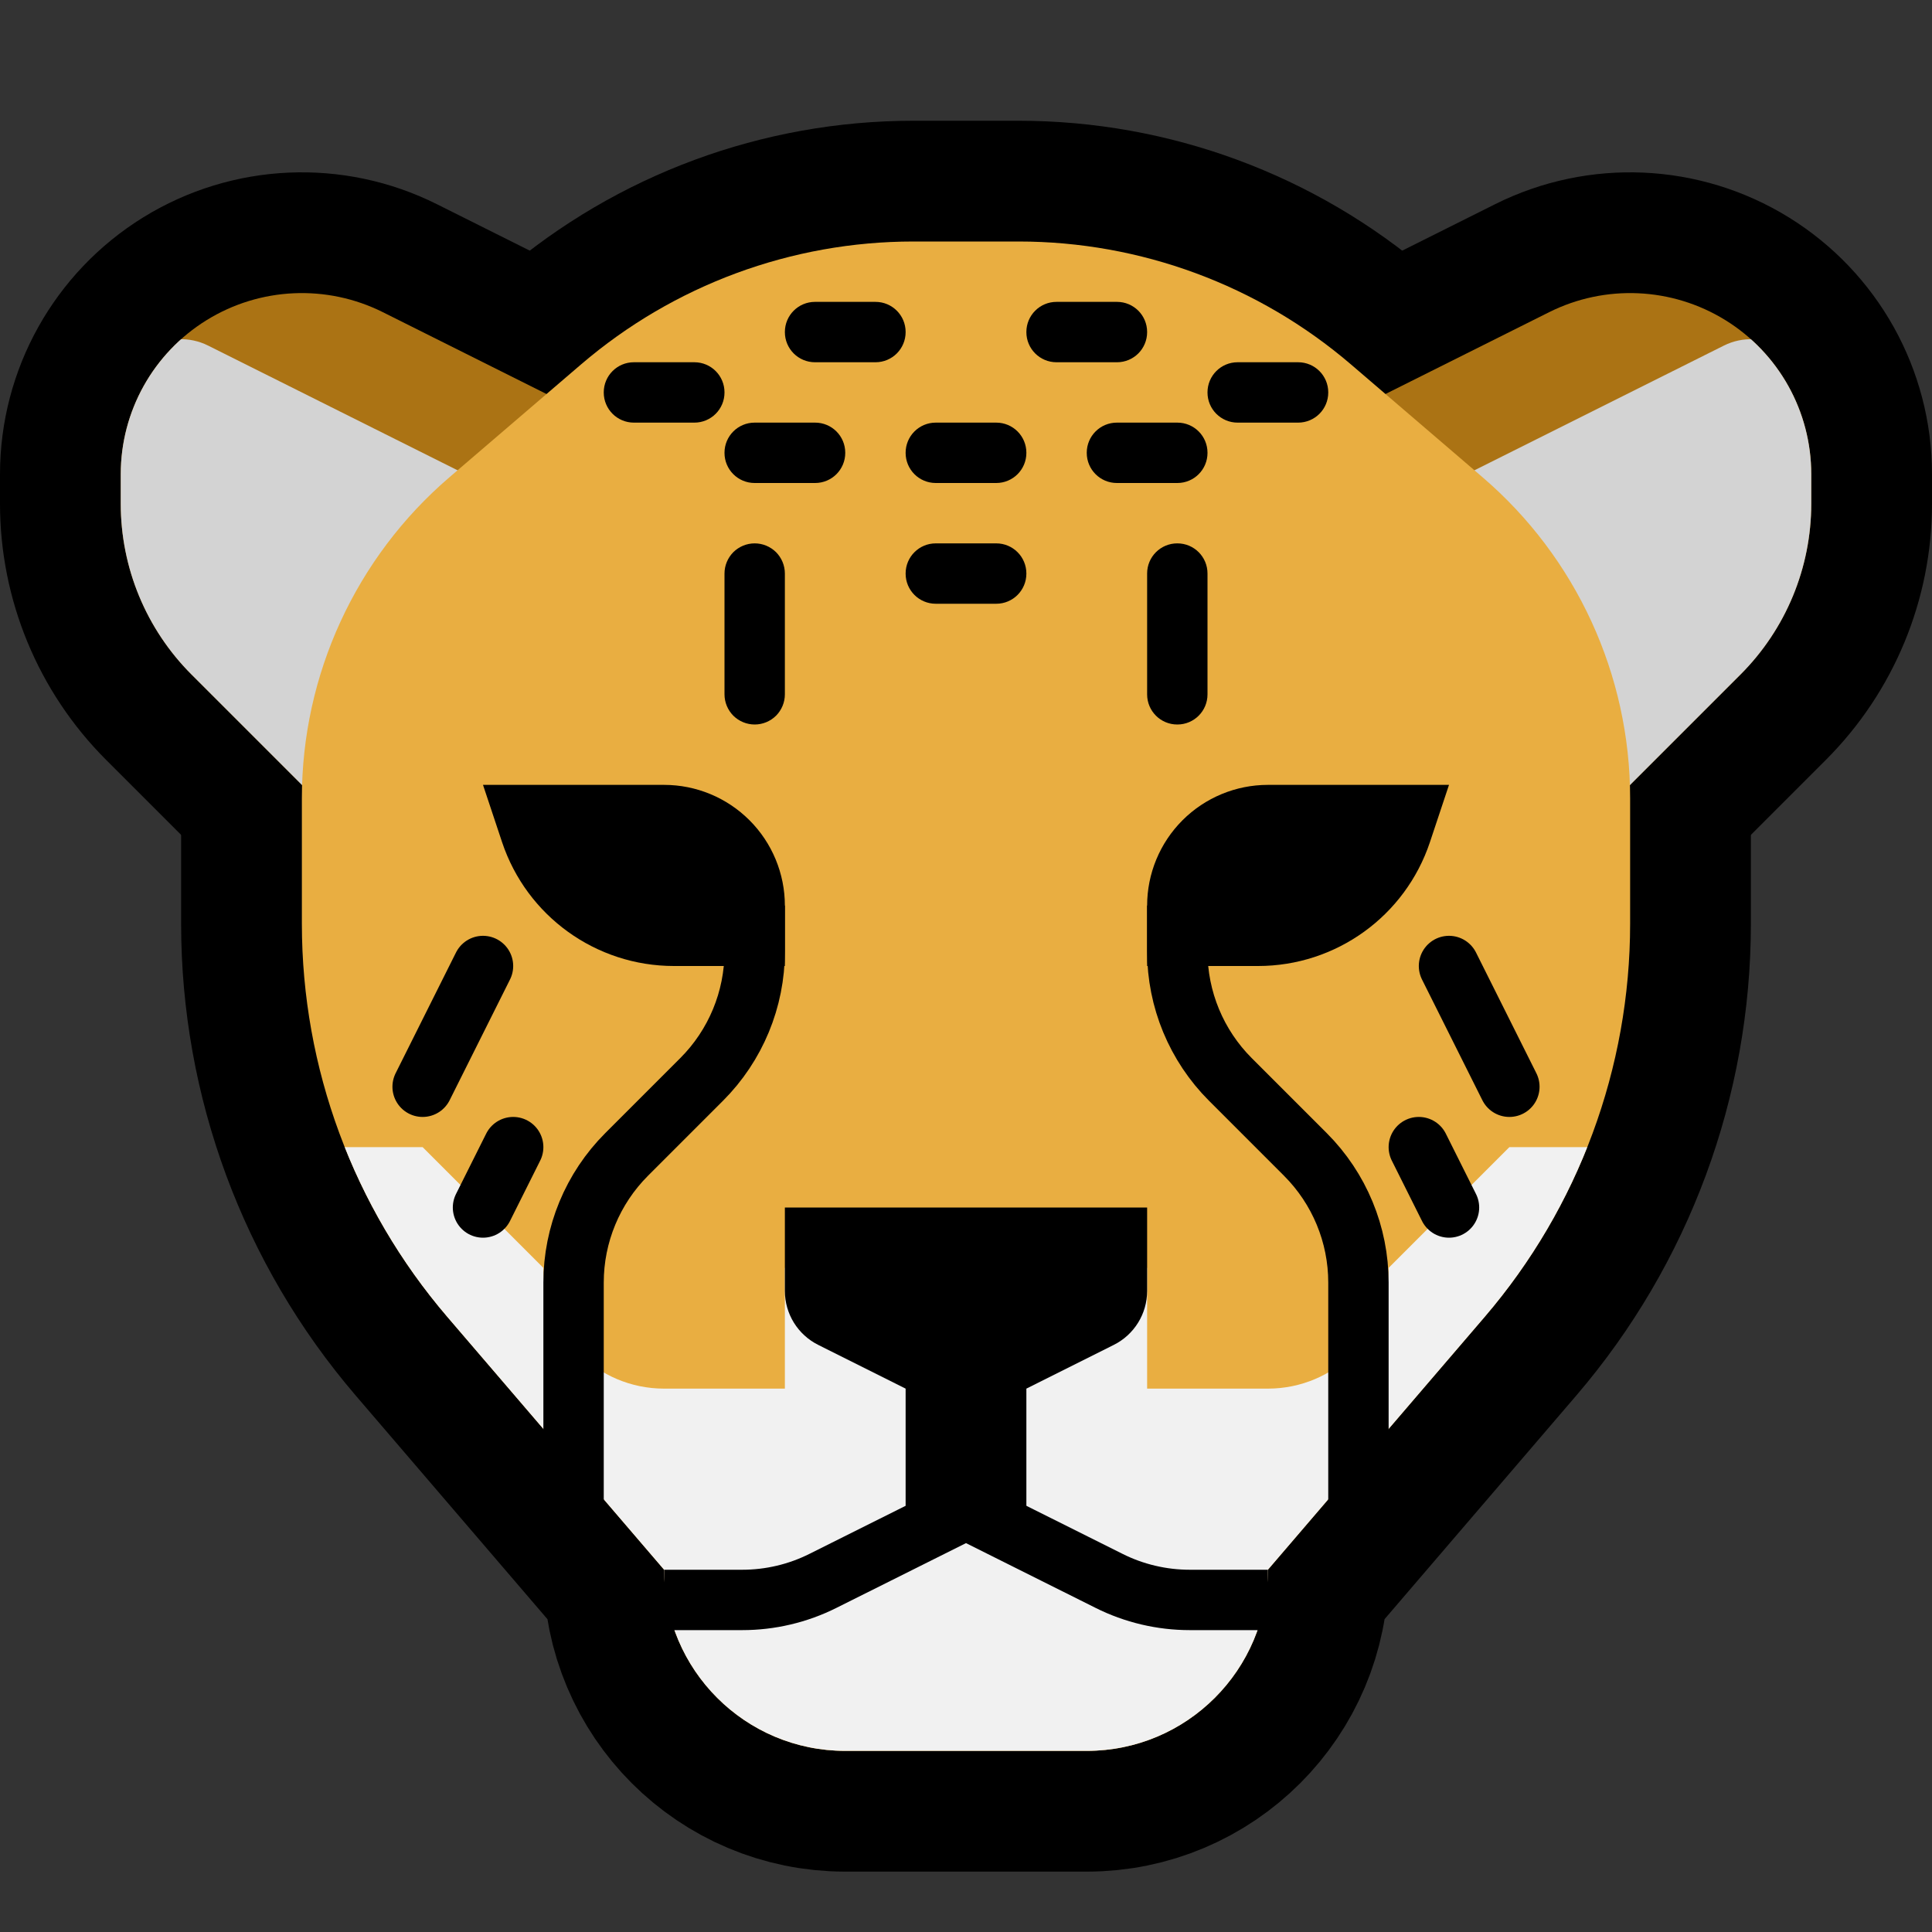 <?xml version="1.0" encoding="UTF-8" standalone="no"?><!DOCTYPE svg PUBLIC "-//W3C//DTD SVG 1.1//EN" "http://www.w3.org/Graphics/SVG/1.1/DTD/svg11.dtd"><svg width="100%" height="100%" viewBox="0 0 32 32" version="1.1" xmlns="http://www.w3.org/2000/svg" xmlns:xlink="http://www.w3.org/1999/xlink" xml:space="preserve" xmlns:serif="http://www.serif.com/" style="fill-rule:evenodd;clip-rule:evenodd;stroke-linejoin:round;stroke-miterlimit:1.5;">
<rect x="0" y="0" width="32" height="32" fill="#333333" stroke="none"/>
<rect id="cheetah" x="0" y="0" width="32" height="32" style="fill:none;"/><clipPath id="_clip1"><rect x="0" y="0" width="32" height="32"/></clipPath><g clip-path="url(#_clip1)"><g id="outline"><path d="M18,9l8,5c0,0 1.648,-1.648 2.828,-2.828c0.751,-0.751 1.172,-1.768 1.172,-2.829c0,-0.157 0,-0.32 0,-0.489c0,-1.04 -0.538,-2.005 -1.423,-2.552c-0.884,-0.546 -1.989,-0.596 -2.919,-0.131c-3.435,1.718 -7.658,3.829 -7.658,3.829Z" style="fill:none;stroke:#000;stroke-width:4px;"/><path d="M14,9l-8,5c0,0 -1.648,-1.648 -2.828,-2.828c-0.751,-0.751 -1.172,-1.768 -1.172,-2.829c0,-0.157 0,-0.32 0,-0.489c0,-1.04 0.538,-2.005 1.423,-2.552c0.884,-0.546 1.989,-0.596 2.919,-0.131c3.435,1.718 7.658,3.829 7.658,3.829Z" style="fill:none;stroke:#000;stroke-width:4px;"/><path d="M7.444,7.905c-1.551,1.33 -2.444,3.271 -2.444,5.315c0,0.674 0,1.39 0,2.081c0,2.387 0.854,4.695 2.407,6.508c1.669,1.947 3.593,4.191 3.593,4.191c0,0 0,0 0,0c0,1.657 1.343,3 3,3c1.265,0 2.735,0 4,0c1.657,0 3,-1.343 3,-3c0,0 0,0 0,0c0,0 1.924,-2.244 3.593,-4.191c1.553,-1.813 2.407,-4.121 2.407,-6.508c0,-0.691 0,-1.407 0,-2.081c0,-2.044 -0.893,-3.985 -2.444,-5.315c-0.708,-0.606 -1.478,-1.267 -2.181,-1.87c-1.533,-1.313 -3.484,-2.035 -5.503,-2.035c-0.573,0 -1.171,0 -1.744,0c-2.019,0 -3.97,0.722 -5.503,2.035c-0.703,0.603 -1.473,1.264 -2.181,1.87Z" style="fill:none;stroke:#000;stroke-width:4px;stroke-linecap:round;"/></g><g id="emoji"><path d="M18,9l8,5c0,0 1.648,-1.648 2.828,-2.828c0.751,-0.751 1.172,-1.768 1.172,-2.829c0,-0.157 0,-0.32 0,-0.489c0,-1.04 -0.538,-2.005 -1.423,-2.552c-0.884,-0.546 -1.989,-0.596 -2.919,-0.131c-3.435,1.718 -7.658,3.829 -7.658,3.829Z" style="fill:#ab7314;"/><clipPath id="_clip2"><path d="M18,9l8,5c0,0 1.648,-1.648 2.828,-2.828c0.751,-0.751 1.172,-1.768 1.172,-2.829c0,-0.157 0,-0.32 0,-0.489c0,-1.04 -0.538,-2.005 -1.423,-2.552c-0.884,-0.546 -1.989,-0.596 -2.919,-0.131c-3.435,1.718 -7.658,3.829 -7.658,3.829Z"/></clipPath><g clip-path="url(#_clip2)"><path d="M22,9c0,0 4.248,-2.124 6.553,-3.276c0.31,-0.155 0.678,-0.139 0.973,0.043c0.295,0.183 0.474,0.504 0.474,0.851c0,2.83 0,8.382 0,8.382l-8,0l0,-6Z" style="fill:#d3d3d3;"/></g><path d="M14,9l-8,5c0,0 -1.648,-1.648 -2.828,-2.828c-0.751,-0.751 -1.172,-1.768 -1.172,-2.829c0,-0.157 0,-0.32 0,-0.489c0,-1.04 0.538,-2.005 1.423,-2.552c0.884,-0.546 1.989,-0.596 2.919,-0.131c3.435,1.718 7.658,3.829 7.658,3.829Z" style="fill:#ab7314;"/><clipPath id="_clip3"><path d="M14,9l-8,5c0,0 -1.648,-1.648 -2.828,-2.828c-0.751,-0.751 -1.172,-1.768 -1.172,-2.829c0,-0.157 0,-0.32 0,-0.489c0,-1.04 0.538,-2.005 1.423,-2.552c0.884,-0.546 1.989,-0.596 2.919,-0.131c3.435,1.718 7.658,3.829 7.658,3.829Z"/></clipPath><g clip-path="url(#_clip3)"><path d="M10,9c0,0 -4.248,-2.124 -6.553,-3.276c-0.31,-0.155 -0.678,-0.139 -0.973,0.043c-0.295,0.183 -0.474,0.504 -0.474,0.851c0,2.83 0,8.382 0,8.382l8,0l0,-6Z" style="fill:#d3d3d3;"/></g><path d="M7.444,7.905c-1.551,1.33 -2.444,3.271 -2.444,5.315c0,0.674 0,1.39 0,2.081c0,2.387 0.854,4.695 2.407,6.508c1.669,1.947 3.593,4.191 3.593,4.191c0,0 0,0 0,0c0,1.657 1.343,3 3,3c1.265,0 2.735,0 4,0c1.657,0 3,-1.343 3,-3c0,0 0,0 0,0c0,0 1.924,-2.244 3.593,-4.191c1.553,-1.813 2.407,-4.121 2.407,-6.508c0,-0.691 0,-1.407 0,-2.081c0,-2.044 -0.893,-3.985 -2.444,-5.315c-0.708,-0.606 -1.478,-1.267 -2.181,-1.87c-1.533,-1.313 -3.484,-2.035 -5.503,-2.035c-0.573,0 -1.171,0 -1.744,0c-2.019,0 -3.97,0.722 -5.503,2.035c-0.703,0.603 -1.473,1.264 -2.181,1.87Z" style="fill:#e9ae41;"/><clipPath id="_clip4"><path d="M7.444,7.905c-1.551,1.33 -2.444,3.271 -2.444,5.315c0,0.674 0,1.39 0,2.081c0,2.387 0.854,4.695 2.407,6.508c1.669,1.947 3.593,4.191 3.593,4.191c0,0 0,0 0,0c0,1.657 1.343,3 3,3c1.265,0 2.735,0 4,0c1.657,0 3,-1.343 3,-3c0,0 0,0 0,0c0,0 1.924,-2.244 3.593,-4.191c1.553,-1.813 2.407,-4.121 2.407,-6.508c0,-0.691 0,-1.407 0,-2.081c0,-2.044 -0.893,-3.985 -2.444,-5.315c-0.708,-0.606 -1.478,-1.267 -2.181,-1.87c-1.533,-1.313 -3.484,-2.035 -5.503,-2.035c-0.573,0 -1.171,0 -1.744,0c-2.019,0 -3.97,0.722 -5.503,2.035c-0.703,0.603 -1.473,1.264 -2.181,1.87Z"/></clipPath><g clip-path="url(#_clip4)"><path d="M19,21l0,2c0,0 1,0 2,0c1.105,0 2,-0.895 2,-2c0,0 0,0 0,0l2,-2l4,0l0,12l-26,0l0,-12l4,0l2,2c0,0 0,0 0,0c0,1.105 0.895,2 2,2c1,0 2,0 2,0l0,-2l6,0Z" style="fill:#f1f1f1;"/></g><path d="M21.501,6c0.276,0 0.499,0.223 0.499,0.499c0,0.001 0,0.001 0,0.002c0,0.276 -0.223,0.499 -0.499,0.499c-0.306,0 -0.696,0 -1.002,0c-0.276,0 -0.499,-0.223 -0.499,-0.499c0,-0.001 0,-0.001 0,-0.002c0,-0.276 0.223,-0.499 0.499,-0.499c0.306,0 0.696,0 1.002,0Z"/><path d="M19.501,7c0.276,0 0.499,0.223 0.499,0.499c0,0.001 0,0.001 0,0.002c0,0.276 -0.223,0.499 -0.499,0.499c-0.306,0 -0.696,0 -1.002,0c-0.276,0 -0.499,-0.223 -0.499,-0.499c0,-0.001 0,-0.001 0,-0.002c0,-0.276 0.223,-0.499 0.499,-0.499c0.306,0 0.696,0 1.002,0Z"/><path d="M16.501,7c0.276,0 0.499,0.223 0.499,0.499c0,0.001 0,0.001 0,0.002c0,0.276 -0.223,0.499 -0.499,0.499c-0.306,0 -0.696,0 -1.002,0c-0.276,0 -0.499,-0.223 -0.499,-0.499c0,-0.001 0,-0.001 0,-0.002c0,-0.276 0.223,-0.499 0.499,-0.499c0.306,0 0.696,0 1.002,0Z"/><path d="M13.501,7c0.276,0 0.499,0.223 0.499,0.499c0,0.001 0,0.001 0,0.002c0,0.276 -0.223,0.499 -0.499,0.499c-0.306,0 -0.696,0 -1.002,0c-0.276,0 -0.499,-0.223 -0.499,-0.499c0,-0.001 0,-0.001 0,-0.002c0,-0.276 0.223,-0.499 0.499,-0.499c0.306,0 0.696,0 1.002,0Z"/><path d="M12.5,9c0.133,0 0.26,0.053 0.354,0.146c0.093,0.094 0.146,0.221 0.146,0.354c0,0.555 0,1.445 0,2c0,0.133 -0.053,0.26 -0.146,0.354c-0.094,0.093 -0.221,0.146 -0.354,0.146c-0.133,0 -0.26,-0.053 -0.354,-0.146c-0.093,-0.094 -0.146,-0.221 -0.146,-0.354c0,-0.555 0,-1.445 0,-2c0,-0.133 0.053,-0.26 0.146,-0.354c0.094,-0.093 0.221,-0.146 0.354,-0.146c0,0 0,0 0,0Z"/><path d="M19.501,9c0.276,0 0.499,0.223 0.499,0.499c0,0.555 0,1.447 0,2.002c0,0.276 -0.223,0.499 -0.499,0.499c-0.001,0 -0.001,0 -0.002,0c-0.276,0 -0.499,-0.223 -0.499,-0.499c0,-0.555 0,-1.447 0,-2.002c0,-0.276 0.223,-0.499 0.499,-0.499c0.001,0 0.001,0 0.002,0Z"/><path d="M16.501,9c0.276,0 0.499,0.223 0.499,0.499c0,0.001 0,0.001 0,0.002c0,0.276 -0.223,0.499 -0.499,0.499c-0.306,0 -0.696,0 -1.002,0c-0.276,0 -0.499,-0.223 -0.499,-0.499c0,-0.001 0,-0.001 0,-0.002c0,-0.276 0.223,-0.499 0.499,-0.499c0.306,0 0.696,0 1.002,0Z"/><path d="M18.501,5c0.276,0 0.499,0.223 0.499,0.499c0,0.001 0,0.001 0,0.002c0,0.276 -0.223,0.499 -0.499,0.499c-0.306,0 -0.696,0 -1.002,0c-0.276,0 -0.499,-0.223 -0.499,-0.499c0,-0.001 0,-0.001 0,-0.002c0,-0.276 0.223,-0.499 0.499,-0.499c0.306,0 0.696,0 1.002,0Z"/><path d="M14.501,5c0.276,0 0.499,0.223 0.499,0.499c0,0.001 0,0.001 0,0.002c0,0.276 -0.223,0.499 -0.499,0.499c-0.306,0 -0.696,0 -1.002,0c-0.276,0 -0.499,-0.223 -0.499,-0.499c0,-0.001 0,-0.001 0,-0.002c0,-0.276 0.223,-0.499 0.499,-0.499c0.306,0 0.696,0 1.002,0Z"/><path d="M11.501,6c0.276,0 0.499,0.223 0.499,0.499c0,0.001 0,0.001 0,0.002c0,0.276 -0.223,0.499 -0.499,0.499c-0.306,0 -0.696,0 -1.002,0c-0.276,0 -0.499,-0.223 -0.499,-0.499c0,-0.001 0,-0.001 0,-0.002c0,-0.276 0.223,-0.499 0.499,-0.499c0.306,0 0.696,0 1.002,0Z"/><path d="M11,26.5c0,0 0.716,0 1.292,0c0.466,0 0.925,-0.108 1.341,-0.317c0.881,-0.44 2.367,-1.183 2.367,-1.183c0,0 1.486,0.743 2.367,1.183c0.416,0.209 0.875,0.317 1.341,0.317c0.576,0 1.292,0 1.292,0" style="fill:none;stroke:#000;stroke-width:1px;stroke-linejoin:miter;"/><path d="M13,20l6,0c0,0 0,0.794 0,1.382c0,0.379 -0.214,0.725 -0.553,0.894c-0.592,0.296 -1.447,0.724 -1.447,0.724l0,2l-2,0l0,-2c0,0 -0.855,-0.428 -1.447,-0.724c-0.339,-0.169 -0.553,-0.515 -0.553,-0.894c0,-0.588 0,-1.382 0,-1.382Z"/><path d="M19.5,15c0,0 0,0.35 0,0.757c0,0.796 0.316,1.559 0.879,2.122c0.391,0.391 0.851,0.851 1.242,1.242c0.563,0.563 0.879,1.326 0.879,2.122c0,1.757 0,4.757 0,4.757" style="fill:none;stroke:#000;stroke-width:1px;"/><path d="M12.5,15c0,0 0,0.35 0,0.757c0,0.796 -0.316,1.559 -0.879,2.122c-0.391,0.391 -0.851,0.851 -1.242,1.242c-0.563,0.563 -0.879,1.326 -0.879,2.122c0,1.757 0,4.757 0,4.757" style="fill:none;stroke:#000;stroke-width:1px;"/><path d="M11,13c0.53,0 1.039,0.211 1.414,0.586c0.375,0.375 0.586,0.884 0.586,1.414c0,0.551 0,1 0,1c0,0 -0.895,0 -1.838,0c-1.291,0 -2.437,-0.826 -2.846,-2.051c-0.175,-0.527 -0.316,-0.949 -0.316,-0.949c0,0 1.608,0 3,0Z"/><path d="M21,13c-0.53,0 -1.039,0.211 -1.414,0.586c-0.375,0.375 -0.586,0.884 -0.586,1.414c0,0.551 0,1 0,1c0,0 0.895,0 1.838,0c1.291,0 2.437,-0.826 2.846,-2.051c0.175,-0.527 0.316,-0.949 0.316,-0.949c0,0 -1.608,0 -3,0Z"/><path d="M8,16l-1,2" style="fill:none;stroke:#000;stroke-width:1px;stroke-linecap:round;"/><path d="M8.5,19l-0.5,1" style="fill:none;stroke:#000;stroke-width:1px;stroke-linecap:round;"/><path d="M23.5,19l0.5,1" style="fill:none;stroke:#000;stroke-width:1px;stroke-linecap:round;"/><path d="M24,16l1,2" style="fill:none;stroke:#000;stroke-width:1px;stroke-linecap:round;"/></g></g></svg>